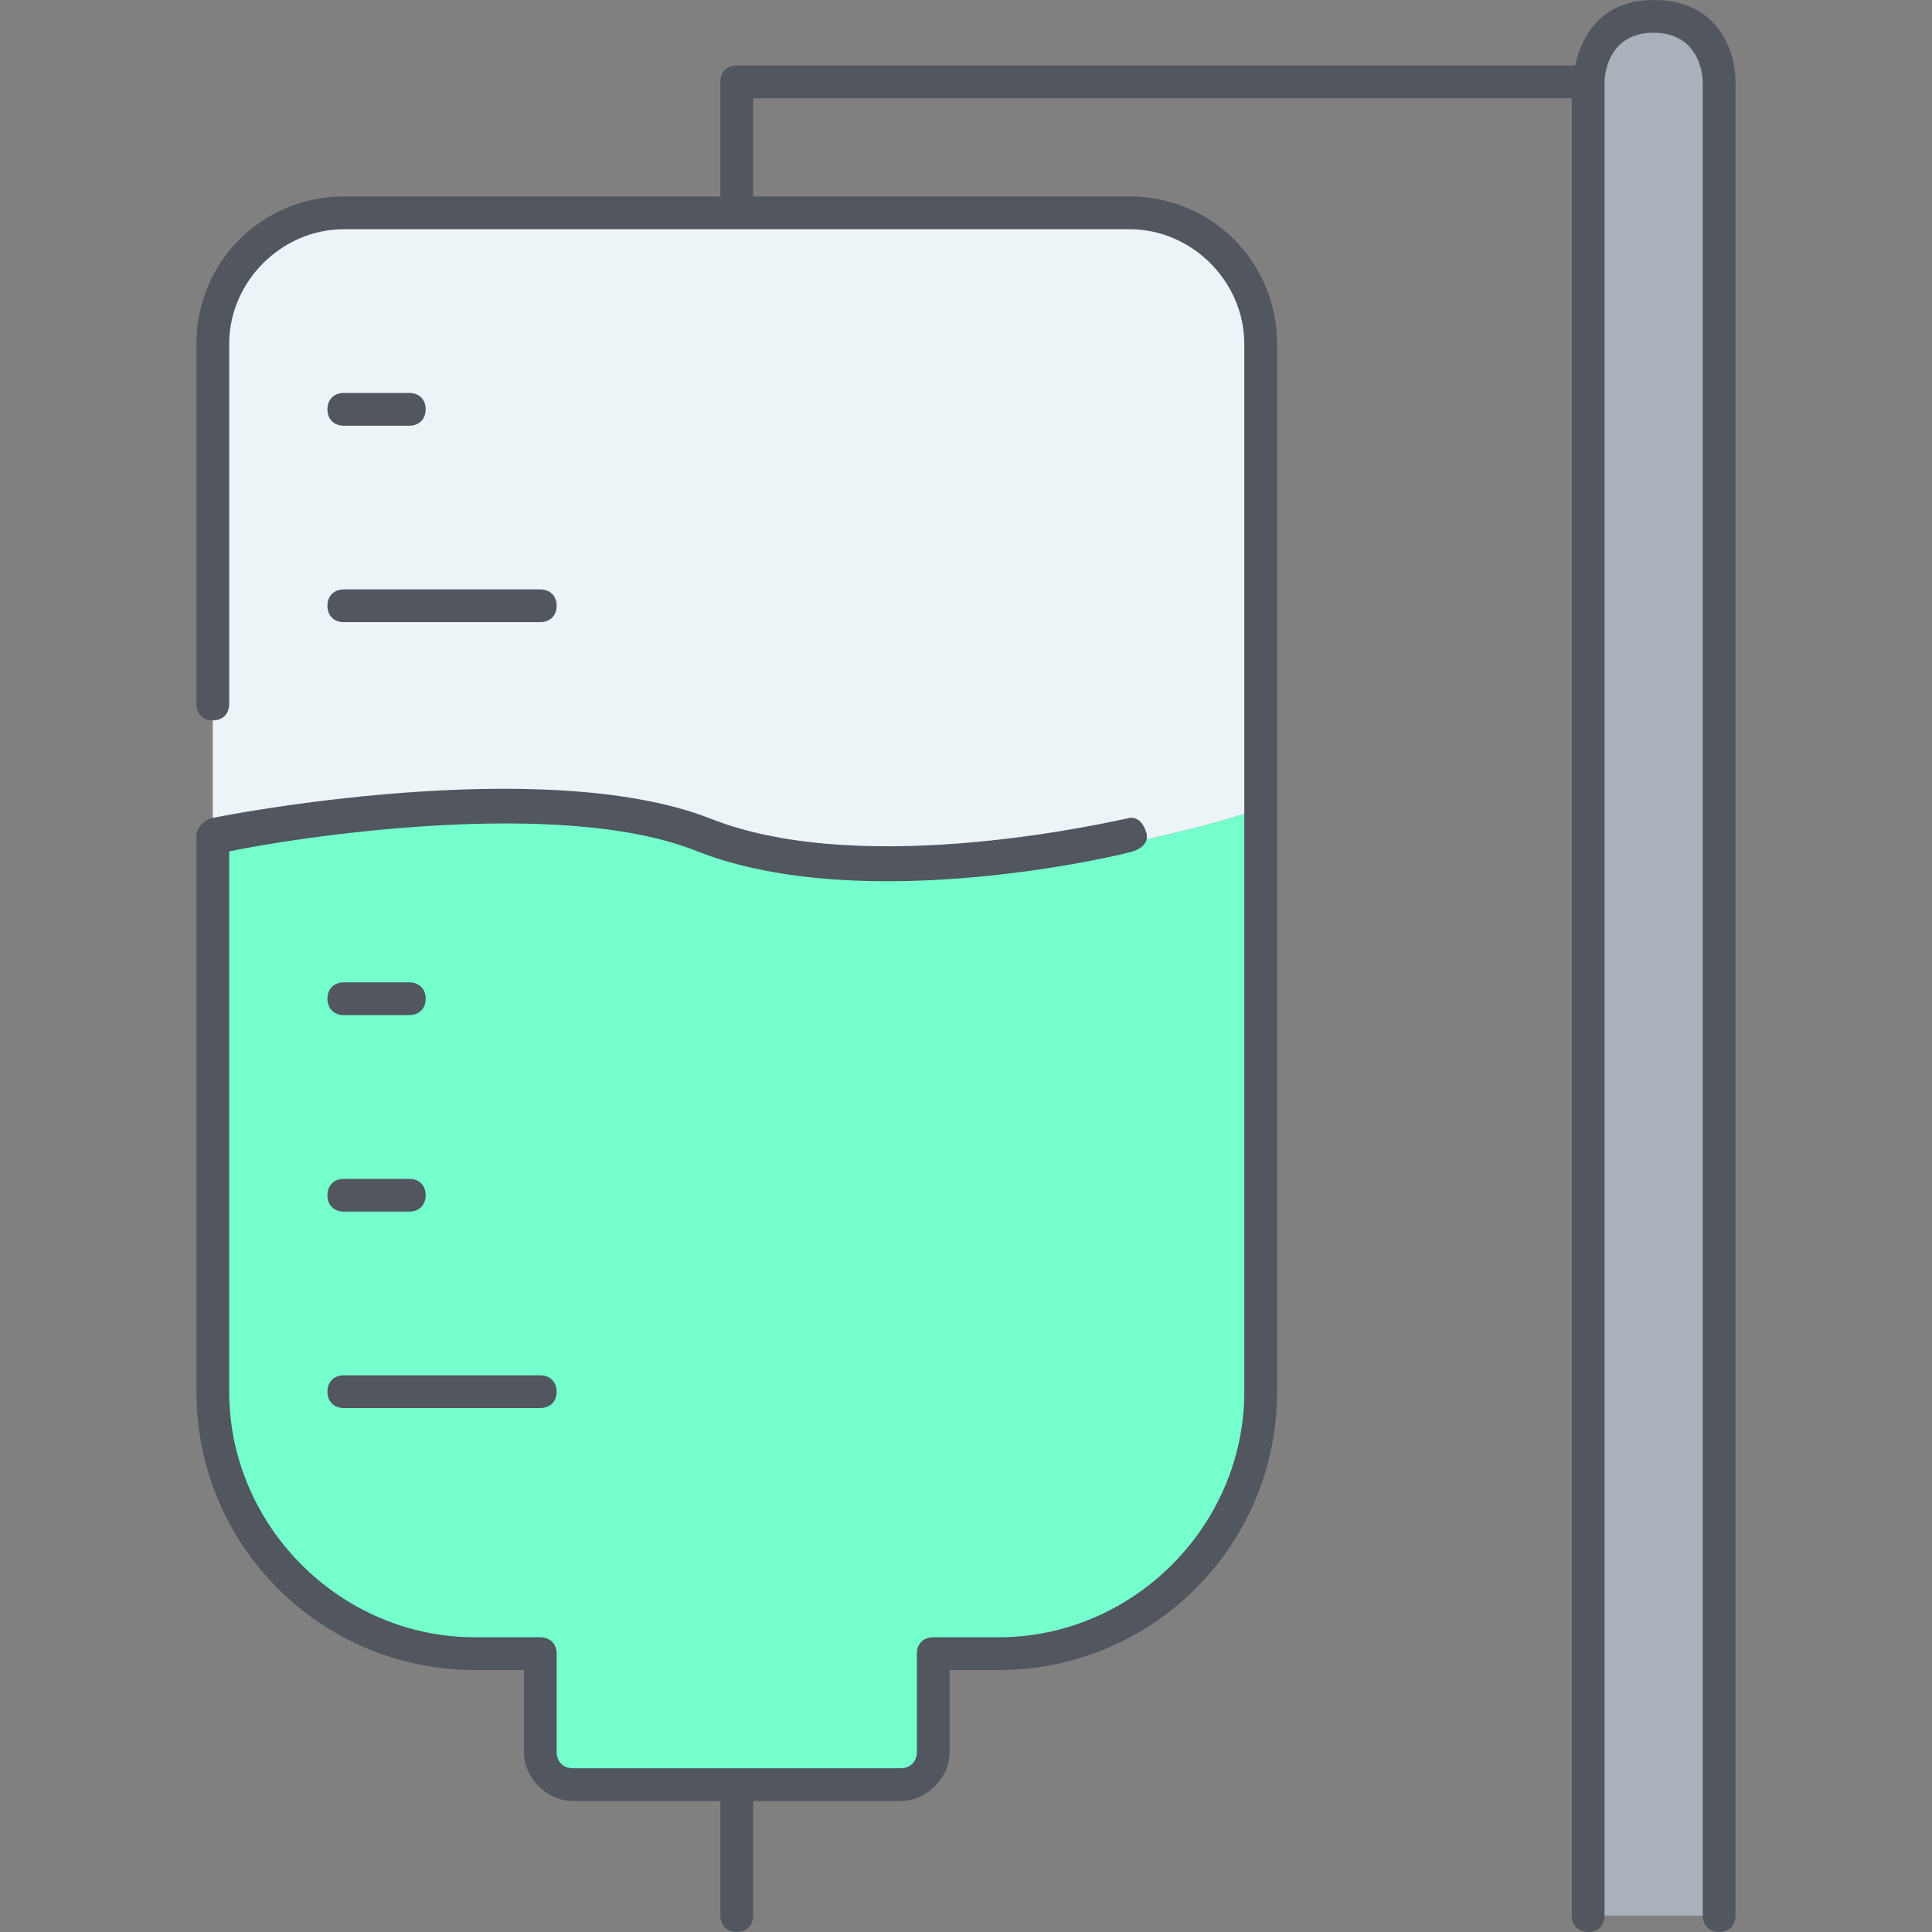 <svg width="40" height="40" viewBox="0 0 40 40" fill="none" xmlns="http://www.w3.org/2000/svg">
<rect x="0" y="0" width="40" height="40" fill="#808080" stroke="none"/>
<g clip-path="url(#clip0_235_1251)">
<path d="M26.101 16.746V28.814C26.101 31.797 23.66 34.237 20.677 34.237H19.322V36.271C19.322 36.61 19.05 36.949 18.644 36.949H15.254H11.864C11.525 36.949 11.186 36.61 11.186 36.271V34.237H9.83C6.847 34.237 4.406 31.797 4.406 28.814V17.288C4.406 17.288 11.186 15.932 14.576 17.288C19.05 19.119 26.101 16.746 26.101 16.746Z" fill="#74FFCD"/>
<path d="M35.593 1.695V39.661H32.881V1.695C32.881 1.695 32.881 0.339 34.237 0.339C35.593 0.339 35.593 1.695 35.593 1.695Z" fill="#AAB1BA"/>
<path d="M26.101 7.119V16.746C26.101 16.746 19.05 19.119 14.576 17.288C11.186 15.932 4.406 17.288 4.406 17.288V7.119C4.406 5.627 5.627 4.407 7.118 4.407H15.254H23.389C24.881 4.407 26.101 5.627 26.101 7.119Z" fill="#ECF4F7"/>
<path d="M35.593 40C35.389 40 35.254 39.864 35.254 39.661V1.695C35.254 1.559 35.186 0.678 34.237 0.678C33.288 0.678 33.22 1.559 33.22 1.695V39.661C33.22 39.864 33.084 40 32.881 40C32.678 40 32.542 39.864 32.542 39.661V2.034H15.593V4.068H23.39C25.084 4.068 26.44 5.424 26.44 7.119V28.814C26.44 32 23.864 34.576 20.678 34.576H19.661V36.271C19.661 36.813 19.186 37.288 18.644 37.288H15.593V39.661C15.593 39.864 15.457 40 15.254 40C15.05 40 14.915 39.864 14.915 39.661V37.288H11.864C11.322 37.288 10.847 36.813 10.847 36.271V34.576H9.83C6.644 34.576 4.067 32 4.067 28.814V17.288C4.067 17.152 4.203 17.017 4.339 16.949C4.61 16.881 11.254 15.593 14.711 16.949C17.966 18.237 23.254 16.949 23.322 16.949C23.525 16.881 23.661 17.017 23.728 17.22C23.796 17.424 23.661 17.559 23.457 17.627C23.254 17.695 17.898 18.983 14.44 17.627C11.593 16.474 6.034 17.356 4.745 17.627V28.814C4.745 31.593 7.05 33.898 9.83 33.898H11.186C11.389 33.898 11.525 34.034 11.525 34.237V36.271C11.525 36.474 11.661 36.61 11.864 36.61H18.644C18.847 36.61 18.983 36.474 18.983 36.271V34.237C18.983 34.034 19.118 33.898 19.322 33.898H20.678C23.457 33.898 25.762 31.593 25.762 28.814V7.119C25.762 5.831 24.678 4.746 23.39 4.746H7.118C5.83 4.746 4.745 5.83 4.745 7.119V14.576C4.745 14.78 4.61 14.915 4.406 14.915C4.203 14.915 4.067 14.78 4.067 14.576V7.119C4.067 5.424 5.423 4.068 7.118 4.068H14.915V1.695C14.915 1.492 15.05 1.356 15.254 1.356H32.61C32.745 0.746 33.152 0 34.237 0C35.593 0 35.932 1.085 35.932 1.695V39.661C35.932 39.864 35.796 40 35.593 40ZM11.186 29.152H7.118C6.915 29.152 6.779 29.017 6.779 28.814C6.779 28.61 6.915 28.475 7.118 28.475H11.186C11.389 28.475 11.525 28.61 11.525 28.814C11.525 29.017 11.389 29.152 11.186 29.152ZM8.474 25.085H7.118C6.915 25.085 6.779 24.949 6.779 24.746C6.779 24.542 6.915 24.407 7.118 24.407H8.474C8.678 24.407 8.813 24.542 8.813 24.746C8.813 24.949 8.678 25.085 8.474 25.085ZM8.474 21.017H7.118C6.915 21.017 6.779 20.881 6.779 20.678C6.779 20.474 6.915 20.339 7.118 20.339H8.474C8.678 20.339 8.813 20.474 8.813 20.678C8.813 20.881 8.678 21.017 8.474 21.017ZM11.186 12.881H7.118C6.915 12.881 6.779 12.746 6.779 12.542C6.779 12.339 6.915 12.203 7.118 12.203H11.186C11.389 12.203 11.525 12.339 11.525 12.542C11.525 12.746 11.389 12.881 11.186 12.881ZM8.474 8.814H7.118C6.915 8.814 6.779 8.678 6.779 8.475C6.779 8.271 6.915 8.136 7.118 8.136H8.474C8.678 8.136 8.813 8.271 8.813 8.475C8.813 8.678 8.678 8.814 8.474 8.814Z" fill="#51565F"/>
</g>
<defs>
<clipPath id="clip0_235_1251">
<rect width="40" height="40" fill="white"/>
</clipPath>
</defs>
</svg>

